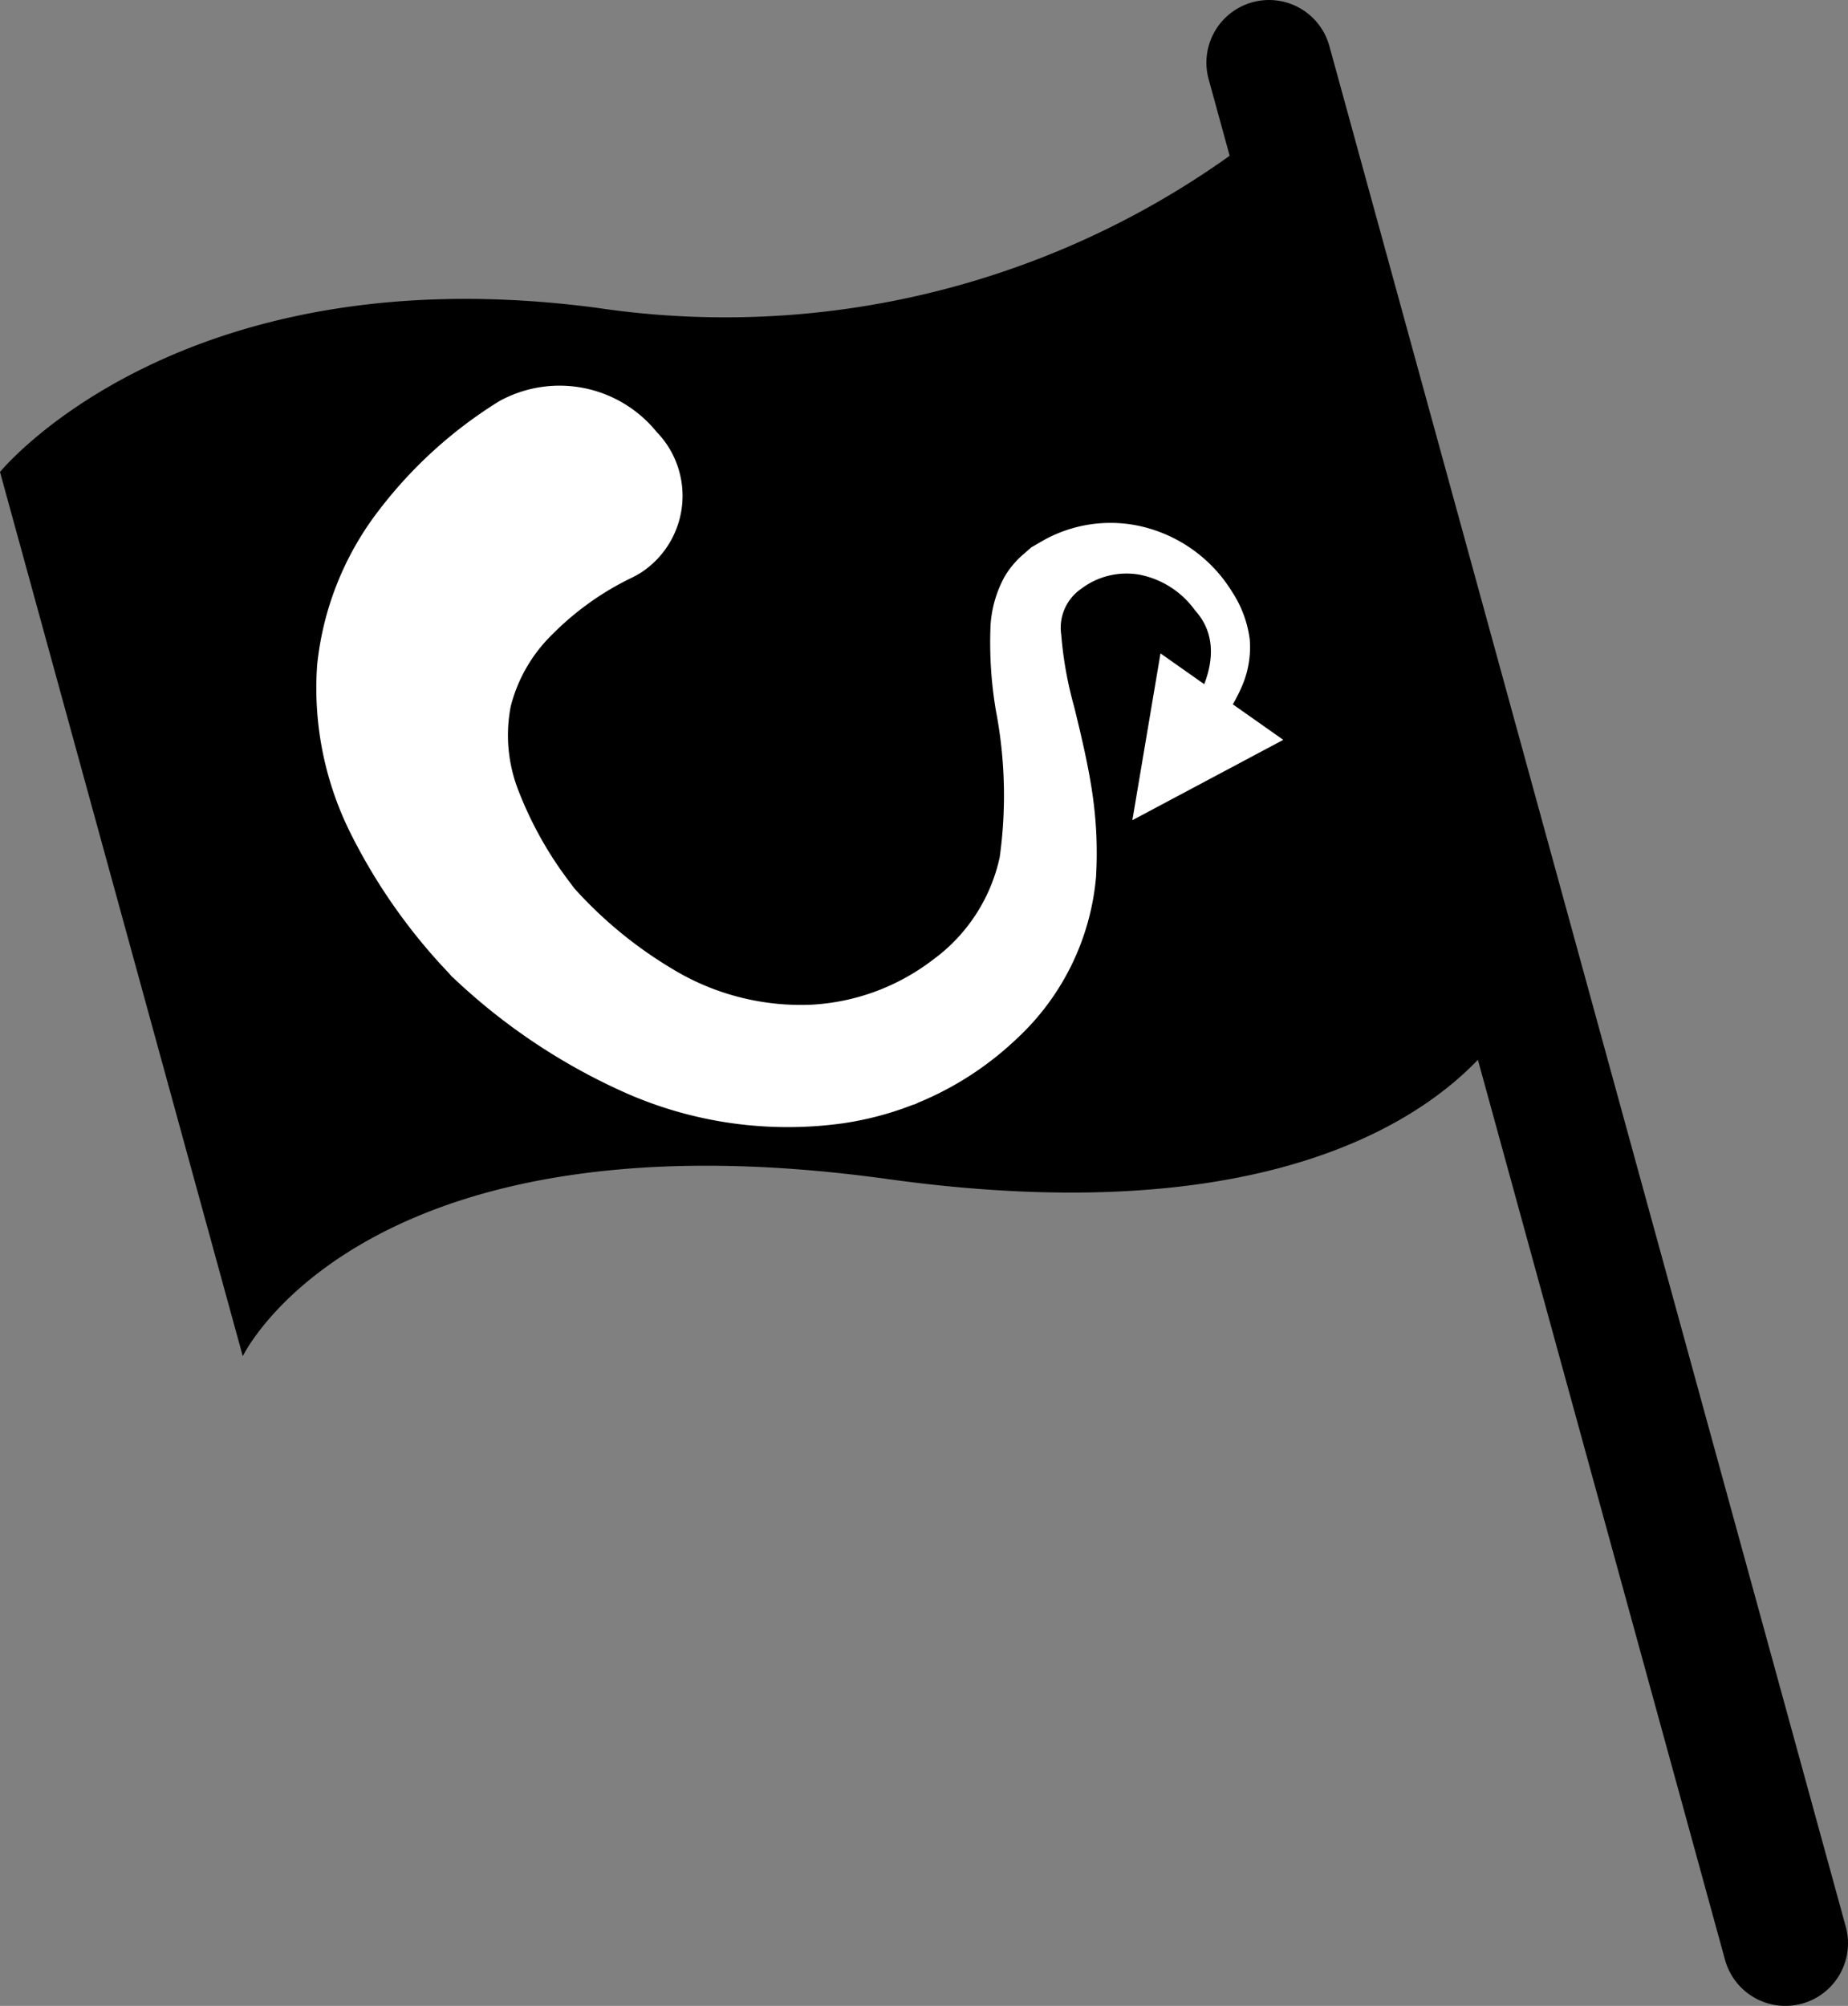 <svg xmlns="http://www.w3.org/2000/svg" viewBox="0 0 44.279 48.049">
  <rect x="0" y="0" width="44.279" height="48.049" fill="#808080" stroke="none"/>
  <defs>
    <style>
      .a, .c, .d, .e, .f, .g, .h, .i, .j, .k, .l, .m, .n {
        fill: none;
        stroke-miterlimit: 10;
      }

      .a {
        stroke: #000;
        stroke-width: 3px;
      }

      .a, .d, .e, .f, .g, .h, .i, .j, .k, .l, .m, .n {
        stroke-linecap: round;
      }

      .b {
        fill: #fff;
      }

      .c, .d, .e, .f, .g, .h, .i, .j, .k, .l, .m, .n {
        stroke: #fff;
      }

      .d {
        stroke-width: 0.334px;
      }

      .e {
        stroke-width: 0.31px;
      }

      .f {
        stroke-width: 0.281px;
      }

      .g {
        stroke-width: 0.238px;
      }

      .h {
        stroke-width: 0.21px;
      }

      .i {
        stroke-width: 0.194px;
      }

      .j {
        stroke-width: 0.266px;
      }

      .k {
        stroke-width: 0.25px;
      }

      .l {
        stroke-width: 0.218px;
      }

      .m {
        stroke-width: 0.181px;
      }

      .n {
        stroke-width: 0.329px;
      }
    </style>
  </defs>
  <line class="a" x1="30.406" y1="1.5" x2="42.779" y2="46.549"/>
  <path d="M40.338,28.749S37.869,34.636,25.266,32.889s-15.452,4.244-15.452,4.244L3.997,15.952s4.276-5.261,14.312-3.931A20.807,20.807,0,0,0,34.521,7.568Z" transform="translate(-3.997 -4.646)"/>
  <path class="b" d="M32.108,22.197c.765-.841,1.298-2.08.524-2.928a2.143,2.143,0,0,0-1.332-.857,1.797,1.797,0,0,0-1.393.335A1.133,1.133,0,0,0,29.425,19.851a9.1,9.1,0,0,0,.311,1.731c.153.627.313,1.287.42,1.97a10.312,10.312,0,0,1,.108,1.043,10.089,10.089,0,0,1-.005,1.052A5.994,5.994,0,0,1,28.358,29.528a7.638,7.638,0,0,1-4.167,2.026,9.621,9.621,0,0,1-5.146-.703,14.662,14.662,0,0,1-4.2-2.795l-.03-.027-.068-.078a13.737,13.737,0,0,1-2.32-3.285,7.774,7.774,0,0,1-.83-4.101,7.279,7.279,0,0,1,1.487-3.706,10.701,10.701,0,0,1,2.83-2.575l.039-.025a2.996,2.996,0,0,1,3.776.732,2.197,2.197,0,0,1-.362,3.364,2.398,2.398,0,0,1-.237.132,6.888,6.888,0,0,0-1.9,1.356,3.666,3.666,0,0,0-.996,1.725,3.628,3.628,0,0,0,.197,2.046,8.935,8.935,0,0,0,1.33,2.309l-.098-.105A10.138,10.138,0,0,0,20.345,27.993a5.934,5.934,0,0,0,3.085.72A5.242,5.242,0,0,0,26.337,27.646a4.122,4.122,0,0,0,1.613-2.463A10.762,10.762,0,0,0,27.86,21.672a9.751,9.751,0,0,1-.128-2.067,2.789,2.789,0,0,1,.334-1.143,2.147,2.147,0,0,1,.402-.495l.241-.21.267-.155a3.292,3.292,0,0,1,2.504-.312,3.483,3.483,0,0,1,2.046,1.544,2.701,2.701,0,0,1,.415,1.125,2.363,2.363,0,0,1-.165,1.076A4.226,4.226,0,0,1,32.595,22.639a.351.351,0,0,1-.46-.029.28.28,0,0,1-.043-.396Z" transform="translate(-3.997 -4.646)"/>
  <polygon class="c" points="28.167 16.517 29.795 17.663 27.794 18.728 28.167 16.517"/>
  <path class="d" d="M17.094,16.09a1.053,1.053,0,0,1-1.299-.335.753.753,0,0,1,.217-1.148" transform="translate(-3.997 -4.646)"/>
  <path class="d" d="M18.172,17.571a1.053,1.053,0,0,1-1.299-.335.753.753,0,0,1,.217-1.148" transform="translate(-3.997 -4.646)"/>
  <path class="d" d="M17.943,18.738a.753.753,0,0,1,.217-1.148" transform="translate(-3.997 -4.646)"/>
  <path class="d" d="M14.319,18.883a.975.975,0,0,1-1.301.044.819.819,0,0,1-.205-1.195" transform="translate(-3.997 -4.646)"/>
  <path class="d" d="M15.821,20.033a.975.975,0,0,1-1.301.044.819.819,0,0,1-.205-1.195" transform="translate(-3.997 -4.646)"/>
  <path class="d" d="M16.022,21.25a.819.819,0,0,1-.205-1.195" transform="translate(-3.997 -4.646)"/>
  <g>
    <path class="e" d="M13.251,23.23a.719.719,0,0,1-.821.728" transform="translate(-3.997 -4.646)"/>
    <path class="e" d="M14.975,23.341a.719.719,0,0,1-.821.728.954.954,0,0,1-.906-.838" transform="translate(-3.997 -4.646)"/>
    <path class="e" d="M16.365,24.024a.59.59,0,0,1-.505.165.954.954,0,0,1-.906-.838" transform="translate(-3.997 -4.646)"/>
  </g>
  <g>
    <path class="f" d="M15.998,28.009a.704.704,0,0,1,.194.784" transform="translate(-3.997 -4.646)"/>
    <path class="f" d="M17.081,27.103a.663.663,0,0,1,.027,1.004.854.854,0,0,1-1.111-.095" transform="translate(-3.997 -4.646)"/>
    <path class="f" d="M18.393,26.865a.596.596,0,0,1-.207.353.854.854,0,0,1-1.111-.095" transform="translate(-3.997 -4.646)"/>
  </g>
  <g>
    <path class="f" d="M20.409,30.488a.849.849,0,0,1,.568.653" transform="translate(-3.997 -4.646)"/>
    <path class="f" d="M20.834,29.173a.787.787,0,0,1,.545.931.724.724,0,0,1-.968.387" transform="translate(-3.997 -4.646)"/>
    <path class="f" d="M21.808,28.806a.724.724,0,0,1-.968.387" transform="translate(-3.997 -4.646)"/>
  </g>
  <g>
    <path class="g" d="M25.051,30.508a.762.762,0,0,1,.839.471" transform="translate(-3.997 -4.646)"/>
    <path class="g" d="M24.636,29.329a.762.762,0,0,1,.839.47.528.528,0,0,1-.422.711" transform="translate(-3.997 -4.646)"/>
    <path class="g" d="M25.073,28.631a.528.528,0,0,1-.422.711" transform="translate(-3.997 -4.646)"/>
  </g>
  <g>
    <path class="h" d="M28.136,28.594a.633.633,0,0,1,.827.056" transform="translate(-3.997 -4.646)"/>
    <path class="h" d="M27.275,27.789a.633.633,0,0,1,.827.056.497.497,0,0,1,.036.75" transform="translate(-3.997 -4.646)"/>
    <path class="h" d="M27.256,27.044a.497.497,0,0,1,.036.75" transform="translate(-3.997 -4.646)"/>
  </g>
  <g>
    <path class="i" d="M29.561,26.106c.081-.251.233-.346.521-.242" transform="translate(-3.997 -4.646)"/>
    <path class="i" d="M28.521,25.729a.499.499,0,0,1,.668-.266.542.542,0,0,1,.375.642" transform="translate(-3.997 -4.646)"/>
    <path class="i" d="M28.161,25.086a.542.542,0,0,1,.375.642" transform="translate(-3.997 -4.646)"/>
  </g>
  <g>
    <path class="i" d="M30.621,23.765" transform="translate(-3.997 -4.646)"/>
    <path class="i" d="M29.538,23.632a.364.364,0,0,1,.46-.386" transform="translate(-3.997 -4.646)"/>
    <path class="i" d="M28.458,23.498a.458.458,0,0,1,.551-.42.588.588,0,0,1,.532.553" transform="translate(-3.997 -4.646)"/>
  </g>
  <path class="i" d="M28.189,21.139a.458.458,0,0,1,.551-.42.588.588,0,0,1,.532.553" transform="translate(-3.997 -4.646)"/>
  <path class="i" d="M28.353,18.515a.579.579,0,0,1,.763.024.465.465,0,0,1,.065.695" transform="translate(-3.997 -4.646)"/>
  <path class="i" d="M30.553,17.288a.607.607,0,0,1,.606.487.442.442,0,0,1-.469.495" transform="translate(-3.997 -4.646)"/>
  <g>
    <path class="j" d="M15.052,25.739a.593.593,0,0,1-.292.879.851.851,0,0,1-1.01-.372" transform="translate(-3.997 -4.646)"/>
    <path class="j" d="M16.353,25.234a.593.593,0,0,1-.292.879.851.851,0,0,1-1.01-.372" transform="translate(-3.997 -4.646)"/>
    <path class="j" d="M17.352,25.622a.851.851,0,0,1-1.01-.372" transform="translate(-3.997 -4.646)"/>
  </g>
  <g>
    <path class="j" d="M18.833,28.94a.661.661,0,1,1-.541,1.19" transform="translate(-3.997 -4.646)"/>
    <path class="j" d="M19.375,27.753a.661.661,0,1,1-.541,1.19" transform="translate(-3.997 -4.646)"/>
  </g>
  <g>
    <path class="k" d="M22.827,30.191a.756.756,0,0,1,.683.714.59.59,0,0,1-.711.539" transform="translate(-3.997 -4.646)"/>
    <path class="k" d="M22.858,28.941a.756.756,0,0,1,.683.714.59.59,0,0,1-.711.539" transform="translate(-3.997 -4.646)"/>
  </g>
  <g>
    <path class="l" d="M26.447,29.264a.686.686,0,0,1,.852.205.494.494,0,0,1-.125.754" transform="translate(-3.997 -4.646)"/>
    <path class="l" d="M25.724,28.307a.686.686,0,0,1,.852.205.494.494,0,0,1-.125.754" transform="translate(-3.997 -4.646)"/>
  </g>
  <g>
    <path class="m" d="M28.611,27.152a.507.507,0,0,1,.687-.105.465.465,0,0,1,.199.64" transform="translate(-3.997 -4.646)"/>
    <path class="m" d="M27.729,26.617a.507.507,0,0,1,.687-.105.465.465,0,0,1,.199.64" transform="translate(-3.997 -4.646)"/>
  </g>
  <g>
    <path class="m" d="M29.138,24.777a.435.435,0,0,1,.542-.362.54.54,0,0,1,.466.539" transform="translate(-3.997 -4.646)"/>
    <path class="m" d="M28.132,24.599a.435.435,0,0,1,.542-.362.54.54,0,0,1,.466.539" transform="translate(-3.997 -4.646)"/>
  </g>
  <g>
    <path class="m" d="M29.982,22.386" transform="translate(-3.997 -4.646)"/>
    <path class="m" d="M28.971,22.309a.422.422,0,0,1,.488-.419" transform="translate(-3.997 -4.646)"/>
    <path class="m" d="M28.325,21.805c.279.021.638.25.648.503" transform="translate(-3.997 -4.646)"/>
  </g>
  <g>
    <path class="m" d="M28.619,19.849a.422.422,0,0,1,.488-.419" transform="translate(-3.997 -4.646)"/>
    <path class="m" d="M28.099,19.352a.556.556,0,0,1,.523.496" transform="translate(-3.997 -4.646)"/>
  </g>
  <g>
    <path class="m" d="M29.638,18.106a.561.561,0,0,1,.713.117" transform="translate(-3.997 -4.646)"/>
    <path class="m" d="M29.685,17.469a.417.417,0,0,1-.045.638" transform="translate(-3.997 -4.646)"/>
  </g>
  <g>
    <path class="d" d="M16.123,17.88a.765.765,0,0,0-.112,1.171,1.038,1.038,0,0,0,1.313.242" transform="translate(-3.997 -4.646)"/>
    <path class="d" d="M14.923,16.472a.765.765,0,0,0-.112,1.171,1.038,1.038,0,0,0,1.313.242" transform="translate(-3.997 -4.646)"/>
    <path class="d" d="M13.82,16.438a1.008,1.008,0,0,0,1.078.036" transform="translate(-3.997 -4.646)"/>
  </g>
  <g>
    <path class="n" d="M14.293,21.203a.869.869,0,0,0,.455,1.147.897.897,0,0,0,1.218-.279" transform="translate(-3.997 -4.646)"/>
    <path class="n" d="M12.622,20.338a.869.869,0,0,0,.455,1.147.897.897,0,0,0,1.218-.279" transform="translate(-3.997 -4.646)"/>
    <path class="n" d="M11.892,20.751a.802.802,0,0,0,.71-.4" transform="translate(-3.997 -4.646)"/>
  </g>
</svg>
